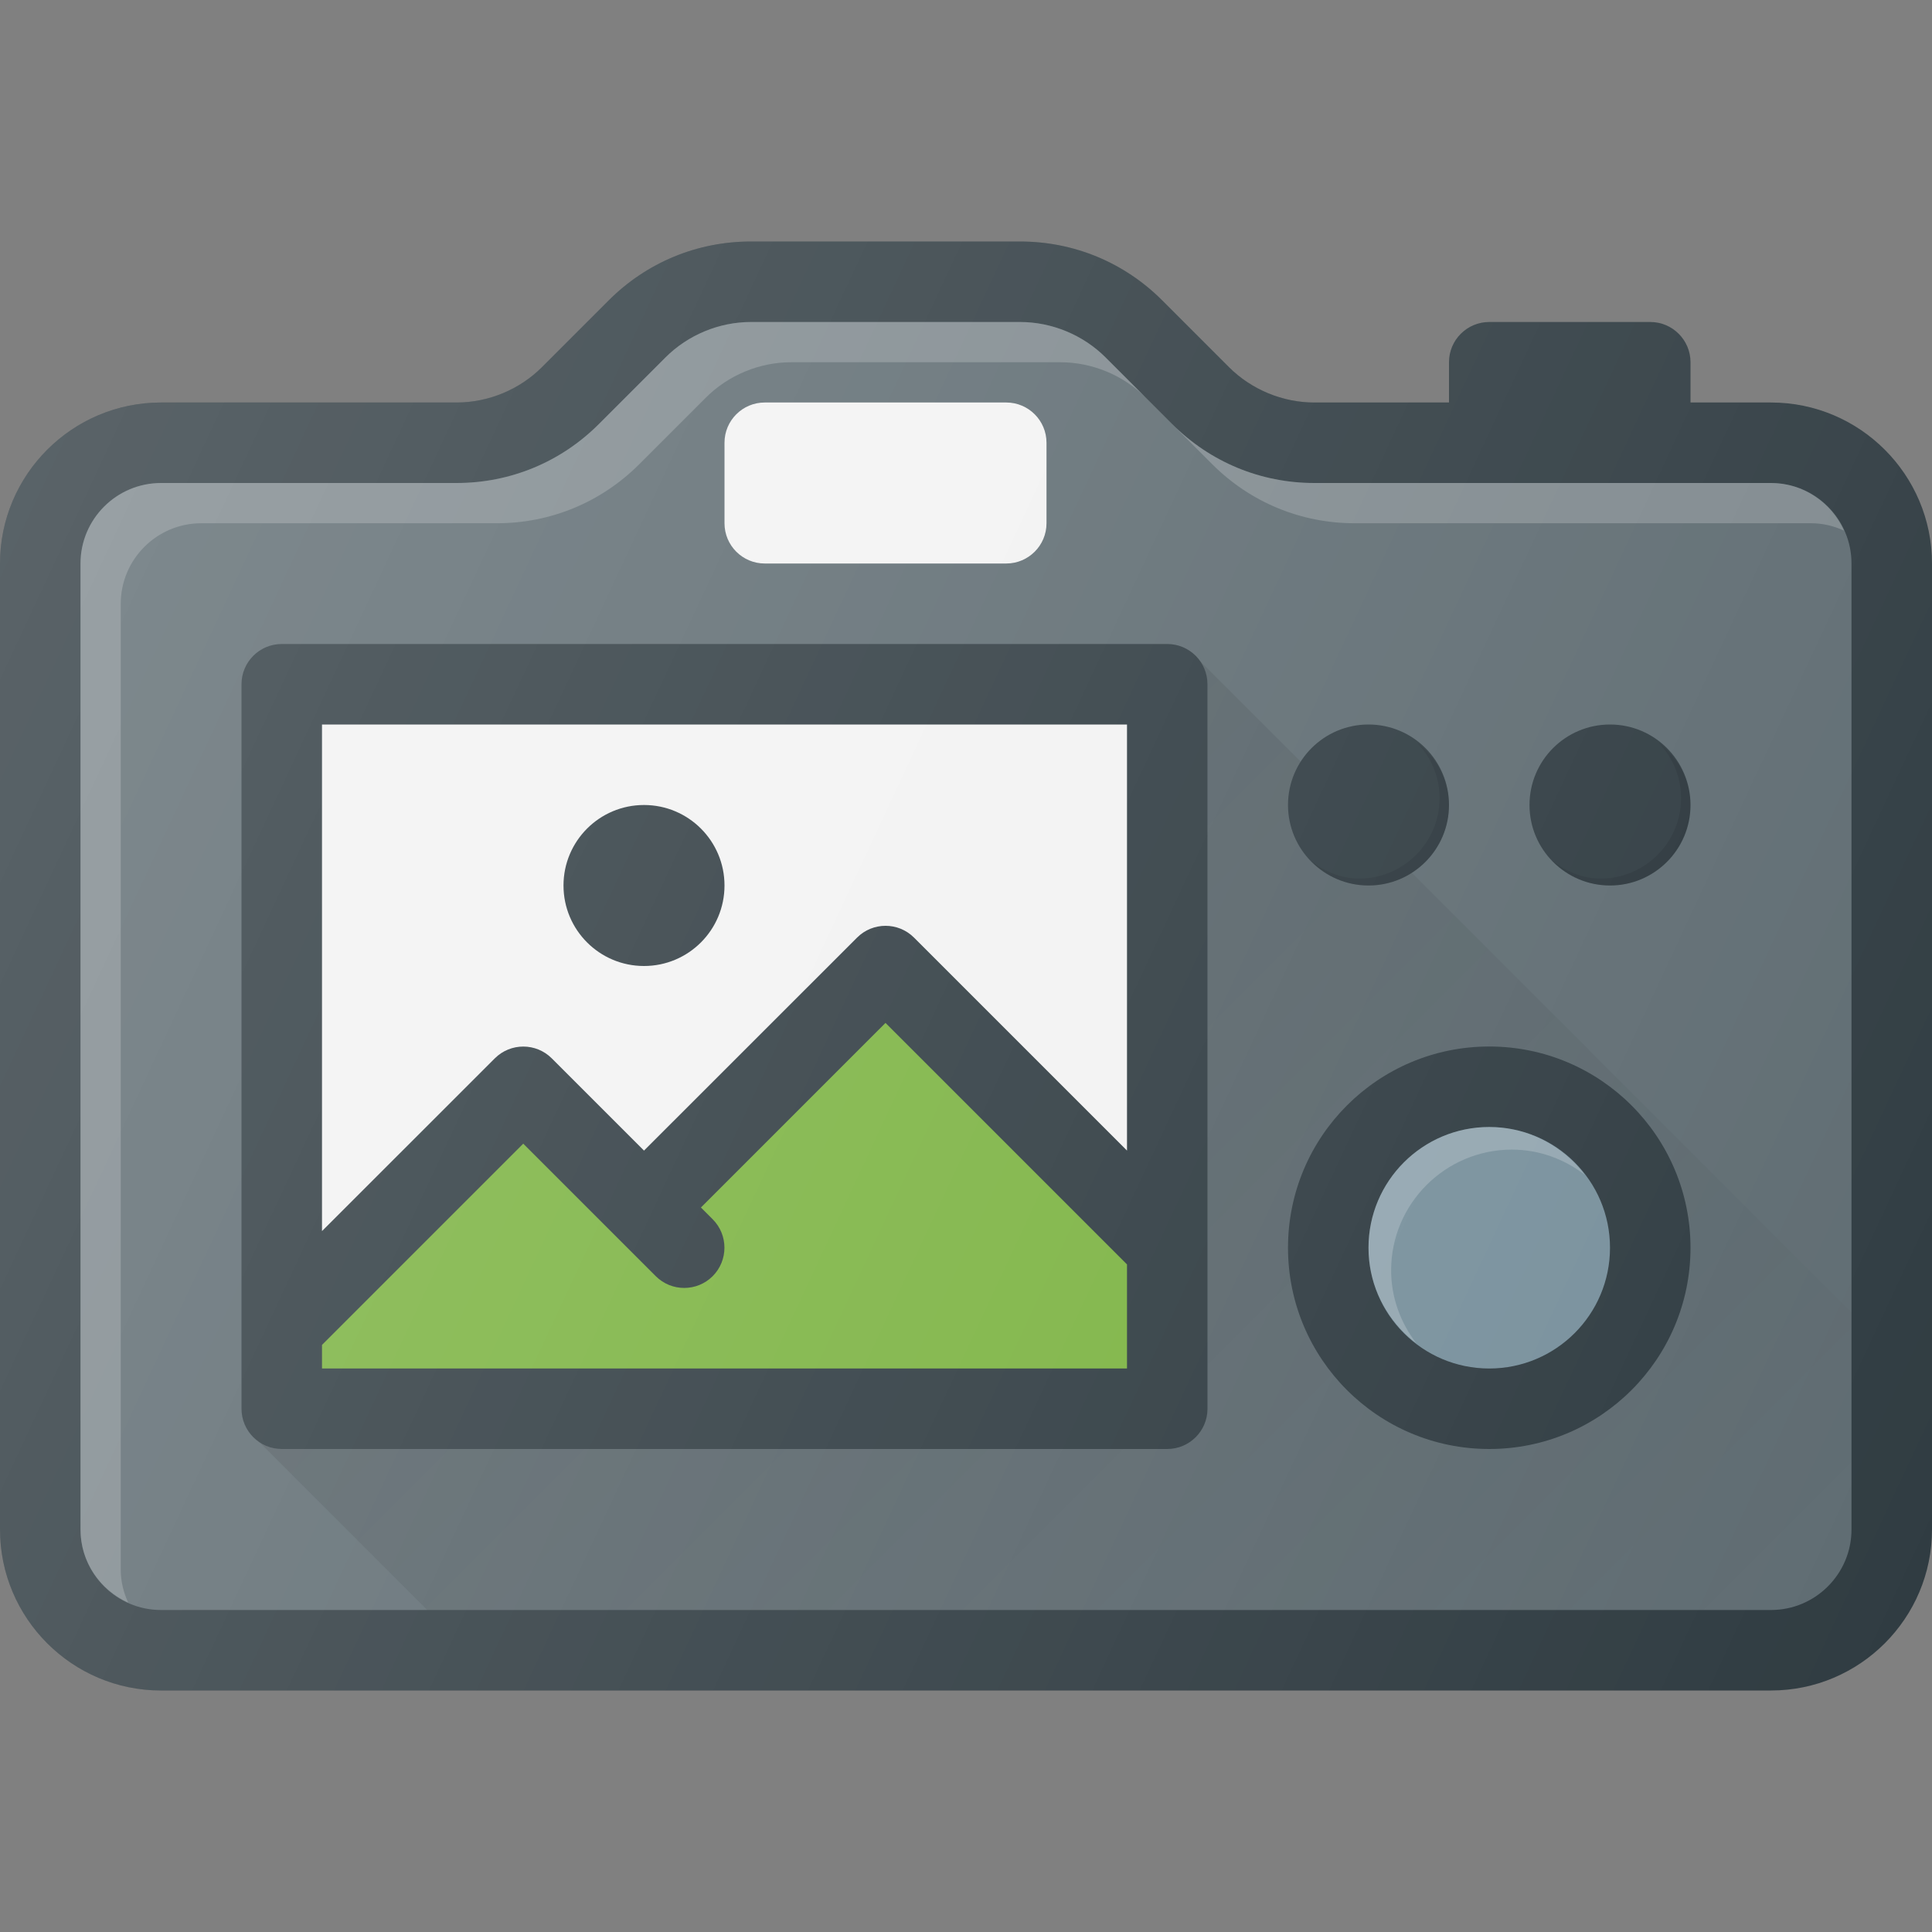 <svg xmlns="http://www.w3.org/2000/svg" enable-background="new 0 0 24 24" viewBox="0 0 24 24"><rect x="0" y="0" width="24" height="24" fill="#808080" stroke="none"/><path fill="#303c42" d="M22,5h-1V4.5C21,4.224,20.776,4,20.5,4h-2C18.224,4,18,4.224,18,4.5V5h-1.672 c-0.395,0-0.781-0.16-1.061-0.439l-0.828-0.828C13.967,3.26,13.34,3,12.672,3H9.328C8.66,3,8.033,3.26,7.561,3.732L6.732,4.561 C6.453,4.84,6.066,5,5.672,5H2C0.897,5,0,5.897,0,7v12c0,1.103,0.897,2,2,2h20c1.103,0,2-0.897,2-2V7C24,5.897,23.103,5,22,5z"/><path fill="#5f6c72" d="M23,19c0,0.551-0.448,1-1,1H2c-0.552,0-1-0.449-1-1V7c0-0.551,0.448-1,1-1h3.672 C6.34,6,6.967,5.74,7.439,5.268l0.828-0.828C8.547,4.16,8.934,4,9.328,4h3.344c0.395,0,0.781,0.16,1.061,0.439l0.828,0.828 C15.033,5.74,15.66,6,16.328,6H22c0.552,0,1,0.449,1,1V19z"/><linearGradient id="a" x1="8.537" x2="19.208" y1="12.535" y2="23.206" gradientUnits="userSpaceOnUse"><stop offset="0" stop-opacity=".1"/><stop offset="1" stop-opacity="0"/></linearGradient><path fill="url(#a)" d="M14.876,8.18C14.95,8.267,15,8.376,15,8.5v9c0,0.276-0.224,0.5-0.5,0.5h-11 c-0.119,0-0.224-0.047-0.31-0.117L5.307,20H22c0.552,0,1-0.449,1-1v-2.696L14.876,8.18z"/><path fill="#fff" d="M1.5 19.5v-12c0-.551.448-1 1-1h3.672c.668 0 1.295-.26 1.768-.732l.828-.828C9.047 4.66 9.434 4.5 9.828 4.5h3.344c.395 0 .781.16 1.061.439l-.5-.5C13.453 4.16 13.066 4 12.672 4H9.328C8.934 4 8.547 4.16 8.268 4.439L7.439 5.268C6.967 5.74 6.34 6 5.672 6H2C1.448 6 1 6.449 1 7v12c0 .405.245.751.592.908C1.535 19.783 1.5 19.646 1.5 19.5zM16.828 6.5H22.5c.146 0 .283.035.408.092C22.751 6.245 22.405 6 22 6h-5.672c-.668 0-1.295-.26-1.768-.732l.5.5C15.533 6.24 16.16 6.5 16.828 6.5z" opacity=".2"/><path fill="#f2f2f2" d="M9.5,7h3C12.776,7,13,6.776,13,6.5v-1C13,5.224,12.776,5,12.5,5h-3C9.224,5,9,5.224,9,5.5v1 C9,6.776,9.224,7,9.5,7z"/><path fill="#303c42" d="M14.5,8h-11C3.224,8,3,8.224,3,8.5v9C3,17.776,3.224,18,3.5,18h11c0.276,0,0.5-0.224,0.5-0.5v-9 C15,8.224,14.776,8,14.5,8z"/><path fill="#f2f2f2" d="M14,9v5.293l-2.646-2.646c-0.195-0.195-0.512-0.195-0.707,0L8,14.293l-1.146-1.146 c-0.195-0.195-0.512-0.195-0.707,0L4,15.293V9H14z"/><path fill="#7cb342" d="M4,17v-0.293l2.5-2.5l1.646,1.646c0.195,0.195,0.512,0.195,0.707,0s0.195-0.512,0-0.707L8.707,15 L11,12.707l3,3V17H4z"/><circle cx="8" cy="11" r="1" fill="#303c42"/><circle cx="17" cy="10" r="1" fill="#303c42"/><circle cx="20" cy="10" r="1" fill="#303c42"/><path d="M17.598 9.22c.175.18.285.424.285.694 0 .551-.448 1-1 1-.229 0-.429-.09-.598-.22C16.466 10.882 16.719 11 17 11c.552 0 1-.449 1-1C18 9.677 17.836 9.403 17.598 9.22zM20.598 9.22c.175.18.285.424.285.694 0 .551-.448 1-1 1-.229 0-.429-.09-.598-.22C19.466 10.882 19.719 11 20 11c.552 0 1-.449 1-1C21 9.677 20.836 9.403 20.598 9.22z" opacity=".1"/><circle cx="18.5" cy="15.5" r="2.5" fill="#303c42"/><circle cx="18.5" cy="15.5" r="1.5" fill="#78909c"/><path fill="#fff" d="M17.281,15.781c0-0.827,0.673-1.5,1.5-1.5c0.342,0,0.654,0.119,0.906,0.313 C19.413,14.235,18.985,14,18.5,14c-0.827,0-1.5,0.673-1.5,1.5c0,0.485,0.235,0.913,0.594,1.187 C17.401,16.435,17.281,16.123,17.281,15.781z" opacity=".2"/><linearGradient id="b" x1="-.297" x2="24.352" y1="7.193" y2="18.687" gradientUnits="userSpaceOnUse"><stop offset="0" stop-color="#fff" stop-opacity=".2"/><stop offset="1" stop-color="#fff" stop-opacity="0"/></linearGradient><path fill="url(#b)" d="M22,5h-1V4.5C21,4.224,20.776,4,20.5,4h-2C18.224,4,18,4.224,18,4.5V5h-1.672 c-0.395,0-0.781-0.16-1.061-0.439l-0.828-0.828C13.967,3.26,13.34,3,12.672,3H9.328C8.66,3,8.033,3.26,7.561,3.732L6.732,4.561 C6.453,4.84,6.066,5,5.672,5H2C0.897,5,0,5.897,0,7v12c0,1.103,0.897,2,2,2h20c1.103,0,2-0.897,2-2V7C24,5.897,23.103,5,22,5z"/></svg>